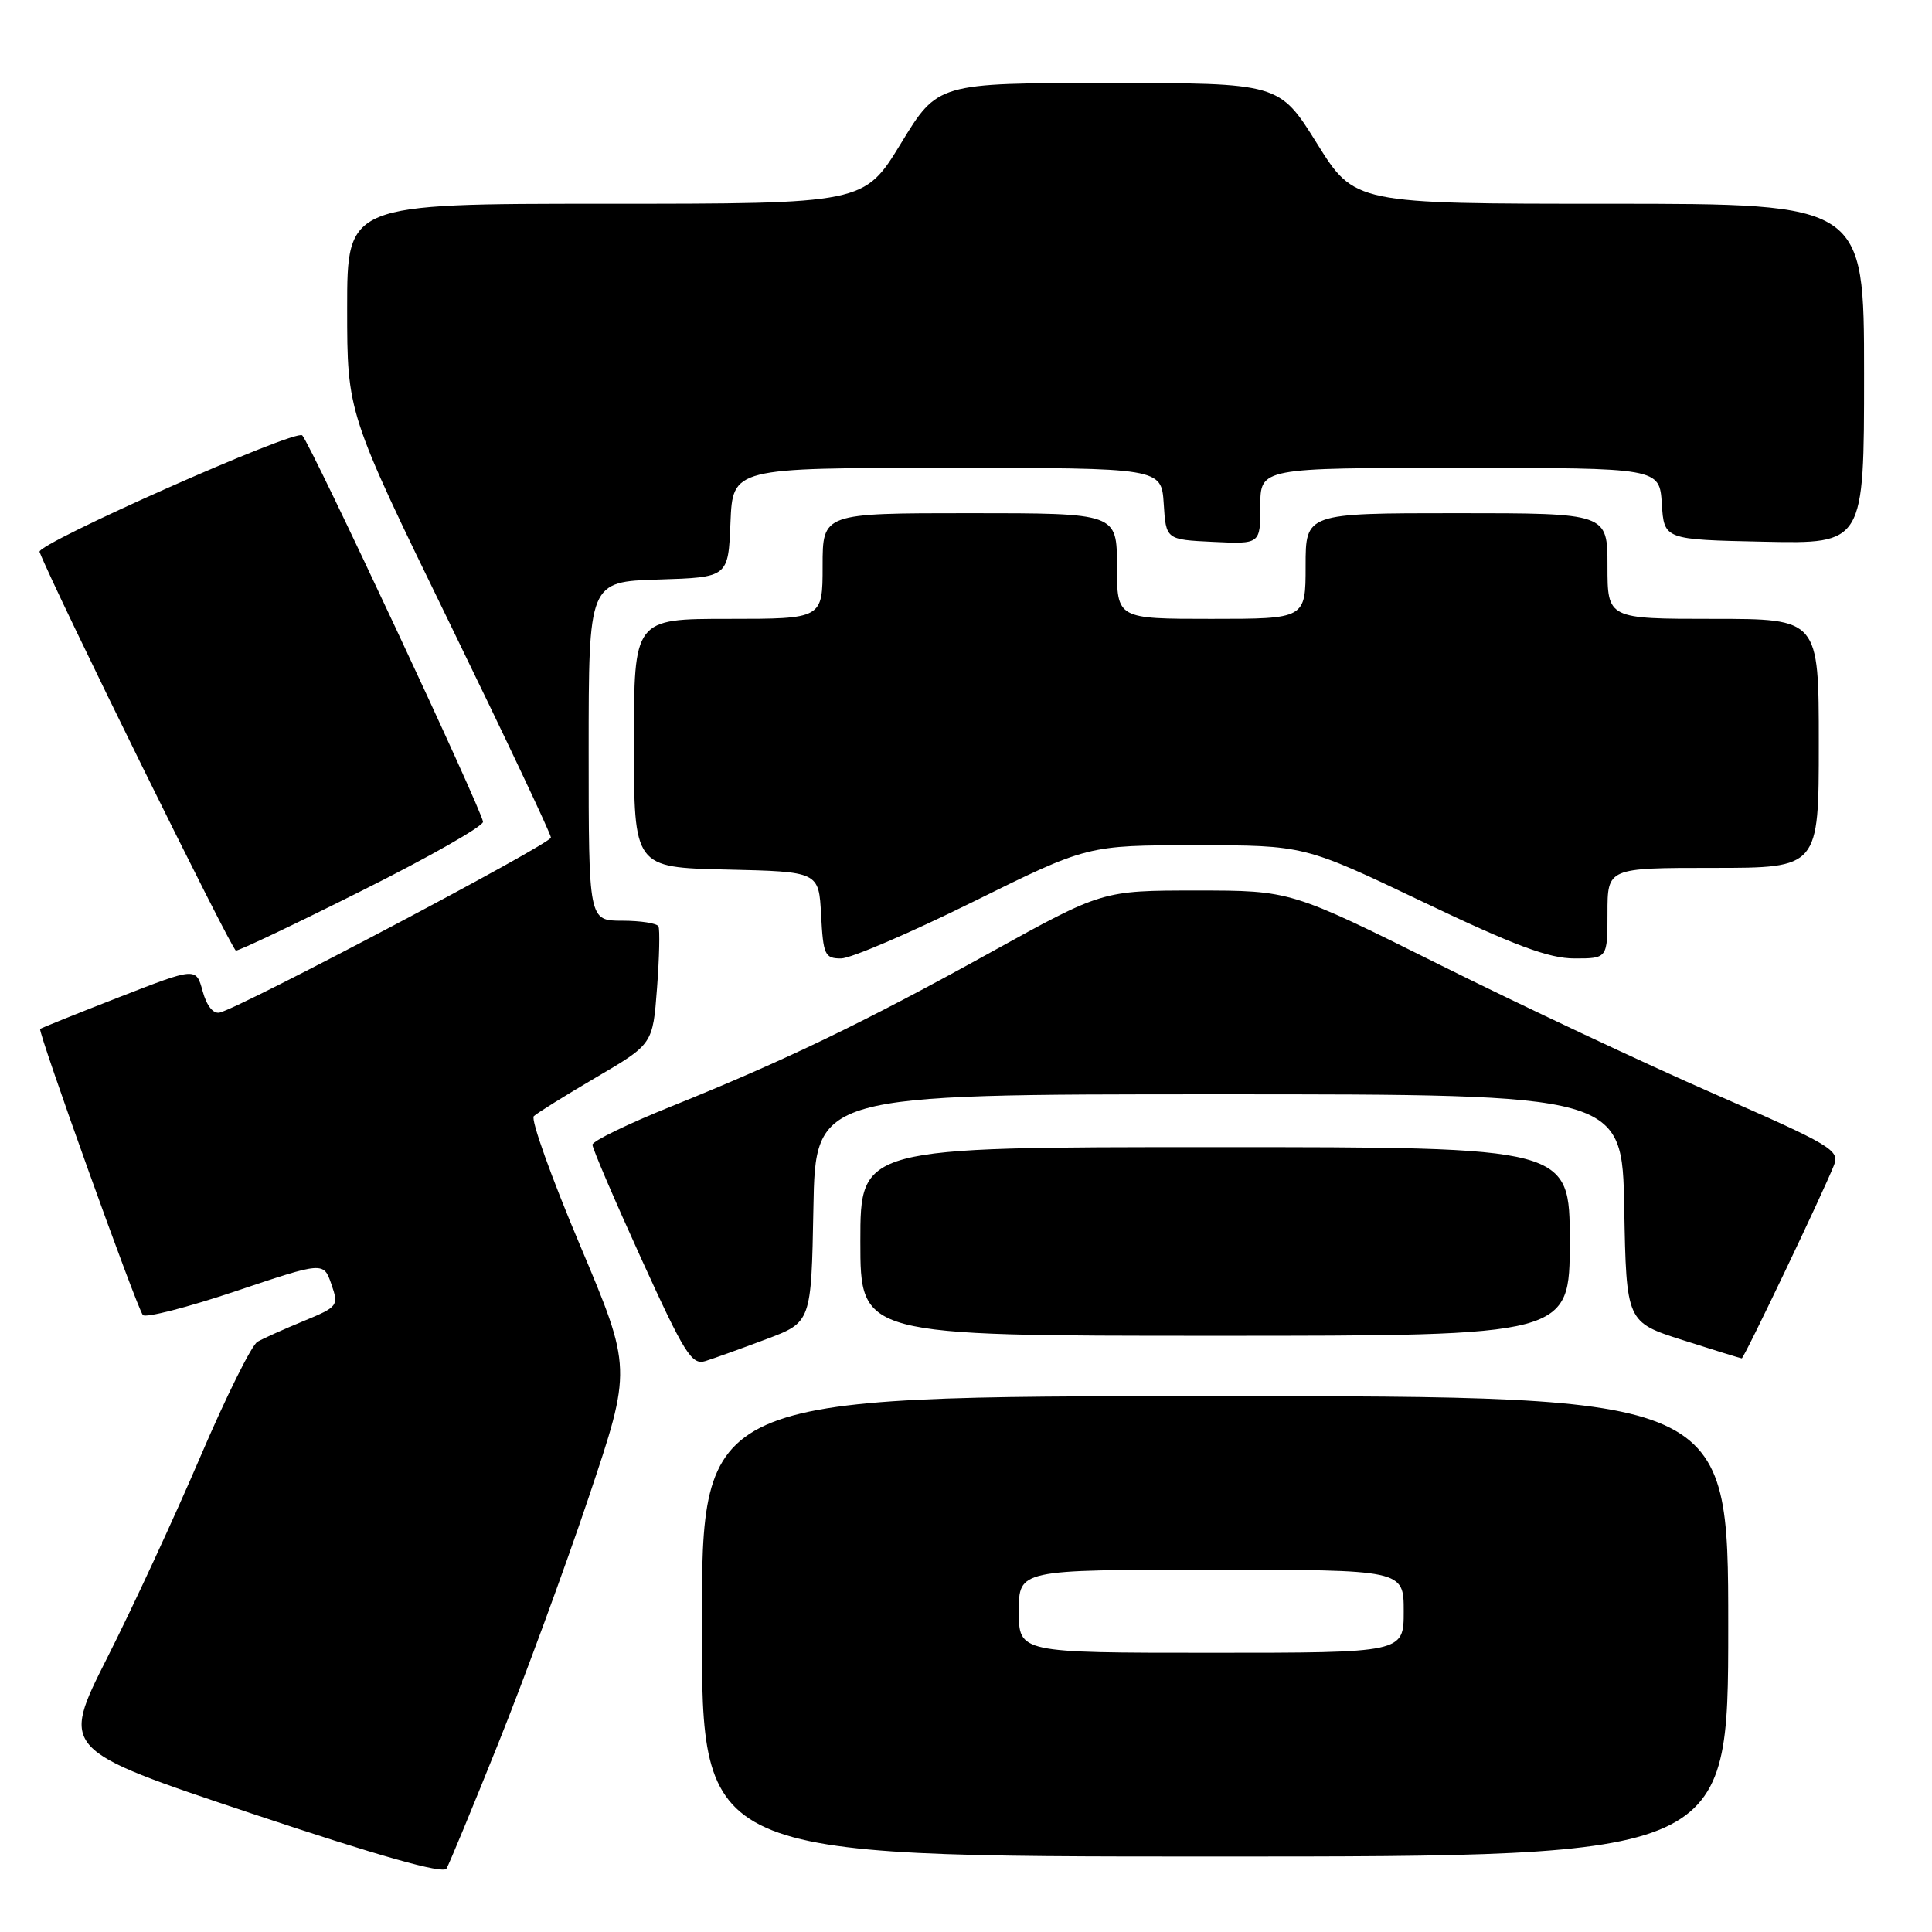 <?xml version="1.0" encoding="UTF-8" standalone="no"?>
<!DOCTYPE svg PUBLIC "-//W3C//DTD SVG 1.1//EN" "http://www.w3.org/Graphics/SVG/1.1/DTD/svg11.dtd" >
<svg xmlns="http://www.w3.org/2000/svg" xmlns:xlink="http://www.w3.org/1999/xlink" version="1.1" viewBox="0 0 256 256">
 <g >
 <path fill="currentColor"
d=" M 66.03 231.00 C 69.45 222.47 74.84 207.81 78.00 198.42 C 83.74 181.34 83.74 181.34 76.85 164.99 C 73.05 156.00 70.30 148.31 70.73 147.90 C 71.15 147.49 74.88 145.17 79.00 142.75 C 86.50 138.35 86.50 138.35 87.06 130.92 C 87.37 126.84 87.45 123.16 87.25 122.75 C 87.05 122.34 84.88 122.00 82.44 122.00 C 78.00 122.00 78.00 122.00 78.00 99.54 C 78.00 77.08 78.00 77.08 87.25 76.79 C 96.50 76.50 96.50 76.50 96.79 69.25 C 97.09 62.00 97.09 62.00 125.49 62.00 C 153.89 62.00 153.89 62.00 154.20 66.75 C 154.50 71.50 154.50 71.50 160.75 71.80 C 167.00 72.10 167.00 72.10 167.00 67.05 C 167.00 62.00 167.00 62.00 193.45 62.00 C 219.89 62.00 219.89 62.00 220.20 66.75 C 220.50 71.50 220.50 71.50 233.75 71.78 C 247.00 72.06 247.00 72.06 247.00 49.53 C 247.00 27.00 247.00 27.00 213.24 27.00 C 179.49 27.00 179.49 27.00 174.50 19.00 C 169.51 11.00 169.51 11.00 146.88 11.00 C 124.25 11.00 124.25 11.00 119.38 19.00 C 114.50 27.00 114.50 27.00 80.25 27.00 C 46.00 27.00 46.00 27.00 46.00 40.85 C 46.00 54.70 46.00 54.70 59.50 82.41 C 66.92 97.65 73.00 110.51 73.00 110.98 C 73.00 111.82 31.97 133.49 29.11 134.17 C 28.25 134.37 27.38 133.27 26.85 131.33 C 25.98 128.16 25.98 128.16 15.76 132.14 C 10.14 134.33 5.45 136.22 5.32 136.34 C 4.99 136.68 18.17 173.40 18.93 174.25 C 19.30 174.66 24.83 173.24 31.23 171.09 C 42.87 167.18 42.87 167.18 43.90 170.14 C 44.90 173.03 44.81 173.15 40.22 175.05 C 37.62 176.12 34.88 177.35 34.12 177.79 C 33.35 178.22 29.95 185.08 26.54 193.04 C 23.14 200.99 17.59 212.98 14.20 219.68 C 8.06 231.85 8.06 231.85 33.28 240.28 C 50.18 245.93 58.72 248.34 59.16 247.60 C 59.52 247.00 62.61 239.53 66.03 231.00 Z  M 229.00 215.50 C 229.00 185.00 229.00 185.00 161.00 185.00 C 93.00 185.00 93.00 185.00 93.00 215.50 C 93.00 246.00 93.00 246.00 161.00 246.00 C 229.00 246.00 229.00 246.00 229.00 215.50 Z  M 101.50 177.46 C 107.50 175.21 107.50 175.21 107.78 160.11 C 108.05 145.00 108.05 145.00 161.50 145.00 C 214.95 145.00 214.95 145.00 215.22 160.10 C 215.50 175.19 215.50 175.19 223.00 177.58 C 227.12 178.90 230.63 179.98 230.79 179.99 C 231.09 180.00 241.56 158.07 243.02 154.38 C 243.79 152.41 242.64 151.73 227.18 144.96 C 218.00 140.95 201.62 133.24 190.76 127.83 C 171.02 118.00 171.02 118.00 158.55 118.00 C 146.08 118.00 146.08 118.00 131.31 126.17 C 114.49 135.48 104.04 140.52 89.00 146.58 C 83.22 148.91 78.50 151.20 78.50 151.68 C 78.50 152.16 81.41 158.96 84.97 166.78 C 90.71 179.40 91.67 180.92 93.47 180.35 C 94.59 180.00 98.20 178.70 101.50 177.46 Z  M 208.00 164.50 C 208.00 152.00 208.00 152.00 161.00 152.00 C 114.00 152.00 114.00 152.00 114.00 164.50 C 114.00 177.00 114.00 177.00 161.00 177.00 C 208.00 177.00 208.00 177.00 208.00 164.50 Z  M 128.93 119.50 C 144.09 112.00 144.09 112.00 158.45 112.00 C 172.82 112.00 172.82 112.00 188.53 119.50 C 200.68 125.30 205.24 127.00 208.63 127.00 C 213.00 127.00 213.00 127.00 213.00 121.00 C 213.00 115.00 213.00 115.00 227.00 115.00 C 241.00 115.00 241.00 115.00 241.00 98.50 C 241.00 82.00 241.00 82.00 227.00 82.00 C 213.00 82.00 213.00 82.00 213.00 75.00 C 213.00 68.00 213.00 68.00 193.00 68.00 C 173.00 68.00 173.00 68.00 173.00 75.00 C 173.00 82.00 173.00 82.00 160.50 82.00 C 148.00 82.00 148.00 82.00 148.00 75.00 C 148.00 68.00 148.00 68.00 128.50 68.00 C 109.00 68.00 109.00 68.00 109.00 75.00 C 109.00 82.00 109.00 82.00 96.50 82.00 C 84.00 82.00 84.00 82.00 84.00 98.47 C 84.00 114.94 84.00 114.94 96.25 115.22 C 108.50 115.50 108.50 115.50 108.80 121.25 C 109.08 126.53 109.29 127.00 111.44 127.00 C 112.73 127.00 120.60 123.62 128.93 119.50 Z  M 48.01 117.99 C 56.81 113.59 64.00 109.50 64.00 108.90 C 64.00 107.64 41.21 58.91 40.05 57.69 C 39.21 56.80 4.83 72.05 5.24 73.13 C 7.20 78.19 30.71 125.92 31.26 125.96 C 31.68 125.98 39.22 122.40 48.01 117.99 Z  M 135.00 213.50 C 135.00 208.00 135.00 208.00 160.50 208.00 C 186.00 208.00 186.00 208.00 186.00 213.50 C 186.00 219.00 186.00 219.00 160.50 219.00 C 135.00 219.00 135.00 219.00 135.00 213.50 Z "/>
</g>
</svg>